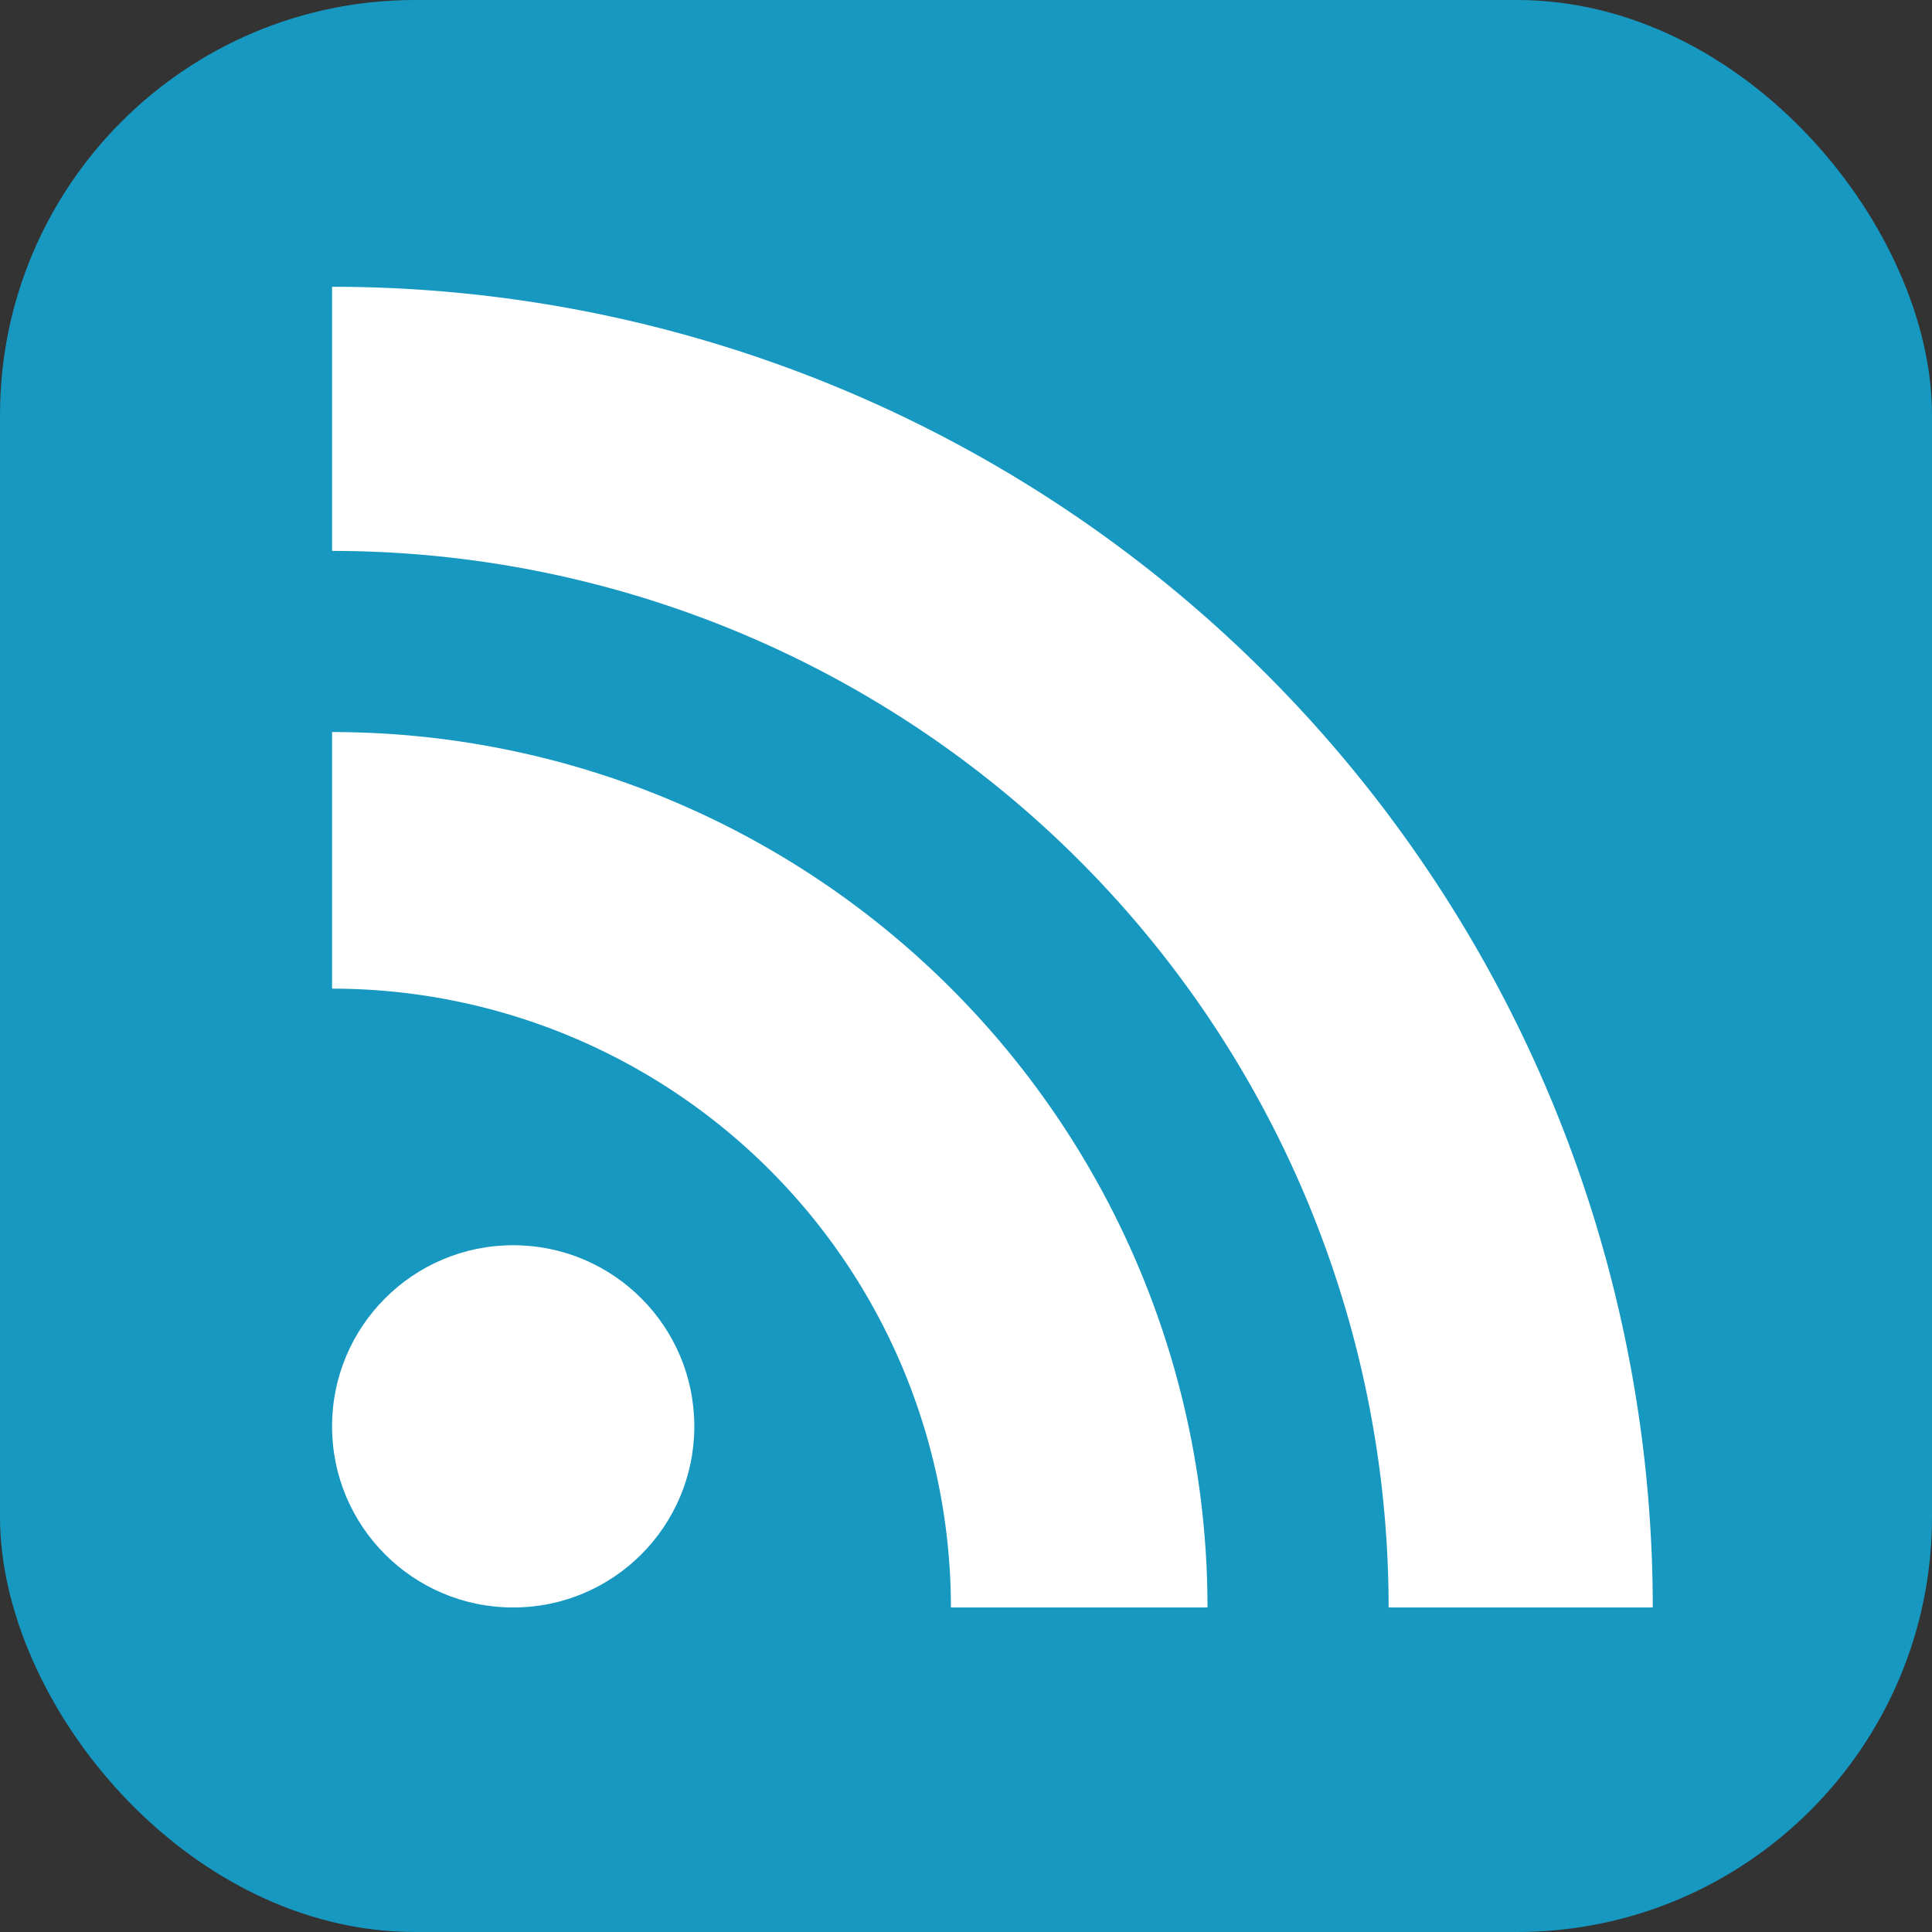 <svg width="256" height="256" xmlns="http://www.w3.org/2000/svg">
 <rect width="100%" height="100%" fill="#333333" stroke="none"/>
 <g>
  <title>Layer 1</title>
  <rect fill="#1798c1" y="0" x="0" ry="55" rx="55" height="256" width="256"/>
  <circle fill="#FFFFFF" r="24" cy="189" cx="68"/>
  <path fill="#FFFFFF" d="m160,213h-34a82,82 0 0 0-82,-82v-34a116,116 0 0 1116,116z"/>
  <path fill="#FFFFFF" d="m184,213a140,140 0 0 0-140,-140v-35a175,175 0 0 1175,175l-35,0z"/>
 </g>
</svg>